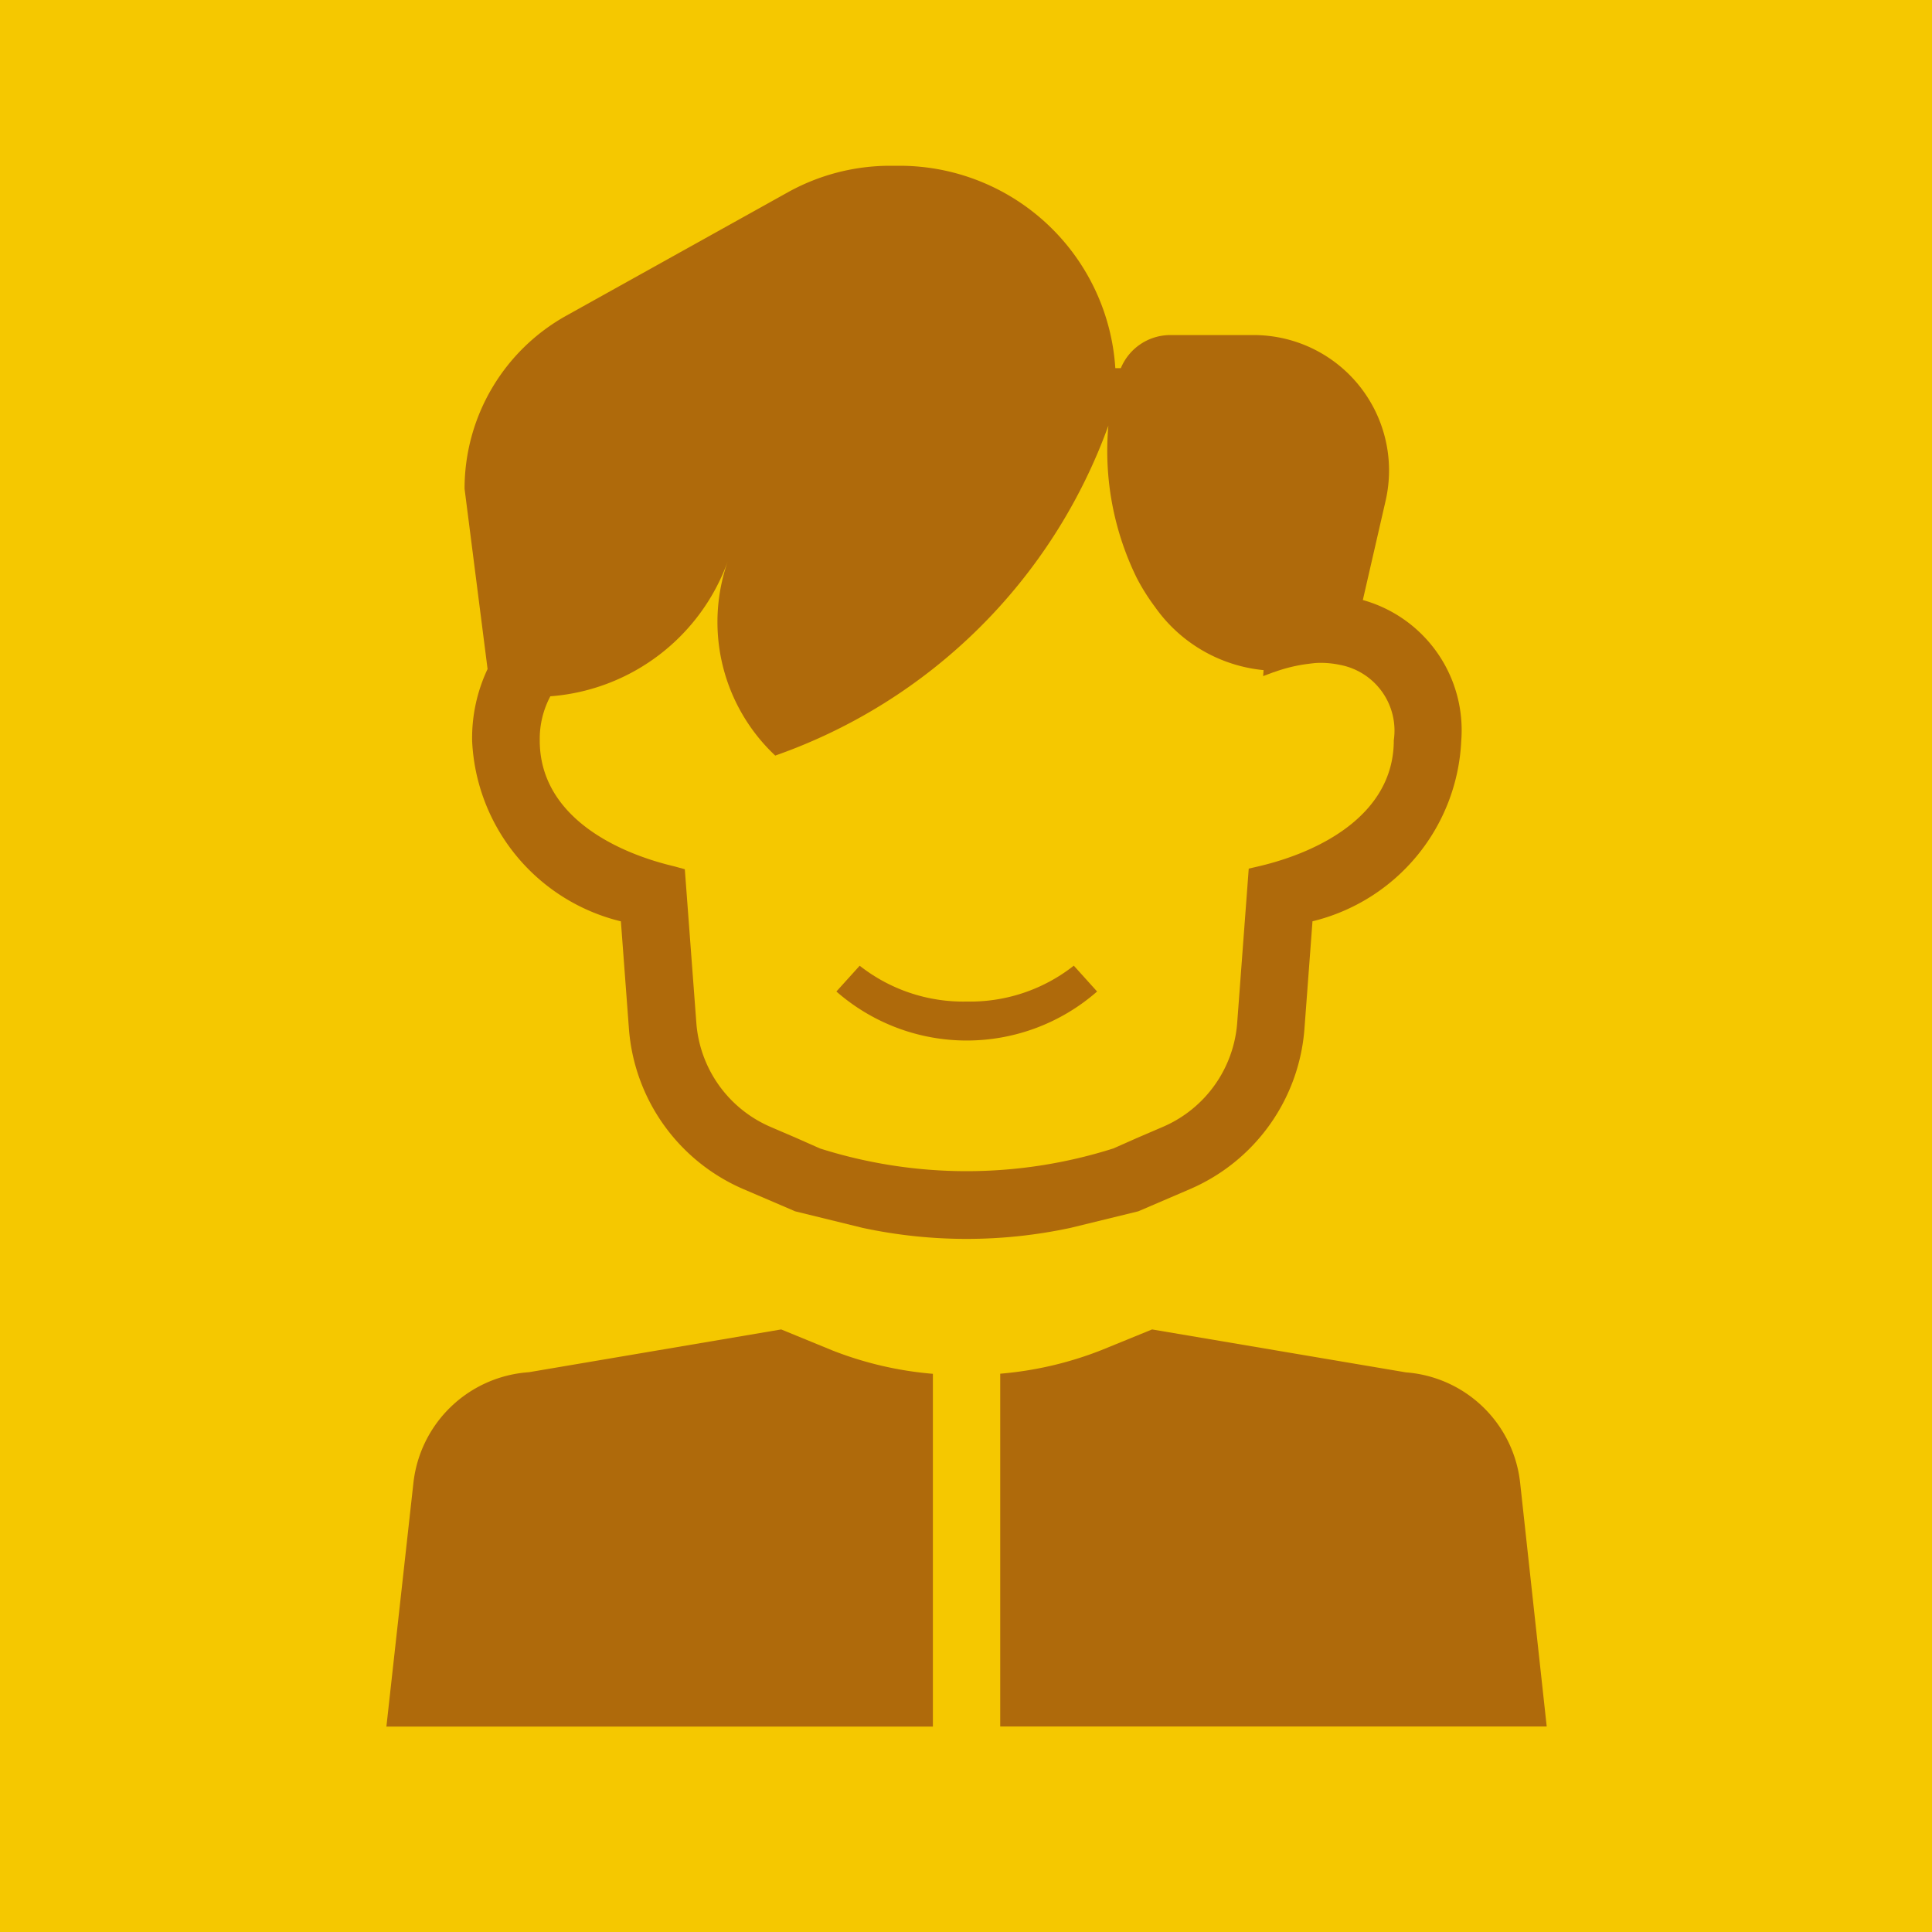 <svg xmlns="http://www.w3.org/2000/svg" width="35" height="35" viewBox="0 0 35 35">
  <g id="Groupe_647" data-name="Groupe 647" transform="translate(7646 -6154)">
    <rect id="Rectangle_1072" data-name="Rectangle 1072" width="35" height="35" transform="translate(-7646 6154)" fill="#f5c800"/>
    <path id="Tracé_368" data-name="Tracé 368" d="M372.713,226.639a2.251,2.251,0,0,0-2.067-1.994l-4.6-.778-.926.378a6.477,6.477,0,0,1-1.825.424v6.391h9.9Zm-13.386-2.772-4.571.775a2.26,2.26,0,0,0-2.091,2l-.49,4.42h9.9v-6.391a6.448,6.448,0,0,1-1.824-.425Zm3.362-5.94a3.036,3.036,0,0,1-1.94-.649l-.422.467a3.584,3.584,0,0,0,4.723,0l-.422-.468A3.035,3.035,0,0,1,362.69,217.927Zm3.107,3.8.035-.015.892-.383a3.445,3.445,0,0,0,2.084-2.918l.145-1.938a3.531,3.531,0,0,0,2.695-3.271,2.449,2.449,0,0,0-1.783-2.549l.413-1.8a2.453,2.453,0,0,0-2.391-3H366.38a.97.97,0,0,0-.9.6h-.1a3.917,3.917,0,0,0-3.9-3.667H361.3a3.816,3.816,0,0,0-1.853.481l-4.015,2.236a3.587,3.587,0,0,0-1.841,3.134l.417,3.266a2.93,2.93,0,0,0-.28,1.3,3.531,3.531,0,0,0,2.695,3.271l.145,1.937a3.445,3.445,0,0,0,2.084,2.918l.893.383.034.015,1.223.3a8.972,8.972,0,0,0,3.767,0ZM362.689,221a8.8,8.8,0,0,1-2.655-.41l-.452-.2v0l-.445-.191a2.233,2.233,0,0,1-1.347-1.885l-.209-2.784-.193-.053c-1.092-.258-2.435-.932-2.435-2.28a1.645,1.645,0,0,1,.192-.8,3.715,3.715,0,0,0,3.224-2.472,3.321,3.321,0,0,0,.85,3.546,9.9,9.9,0,0,0,6.035-5.977,5.226,5.226,0,0,0,.516,2.762,3.849,3.849,0,0,0,.327.52h0a2.726,2.726,0,0,0,1.969,1.147l-.008.108.183-.068.018-.005a2.835,2.835,0,0,1,.627-.15c.047-.006.094-.012.14-.015a1.658,1.658,0,0,1,.419.034,1.212,1.212,0,0,1,.98,1.367c0,1.348-1.343,2.022-2.435,2.28l-.193.045-.209,2.793a2.233,2.233,0,0,1-1.346,1.885l-.445.191v0l-.452.2A8.8,8.8,0,0,1,362.689,221Z" transform="translate(-7991.175 5954.217)" fill="#af6a0b"/>
  </g>
</svg>
